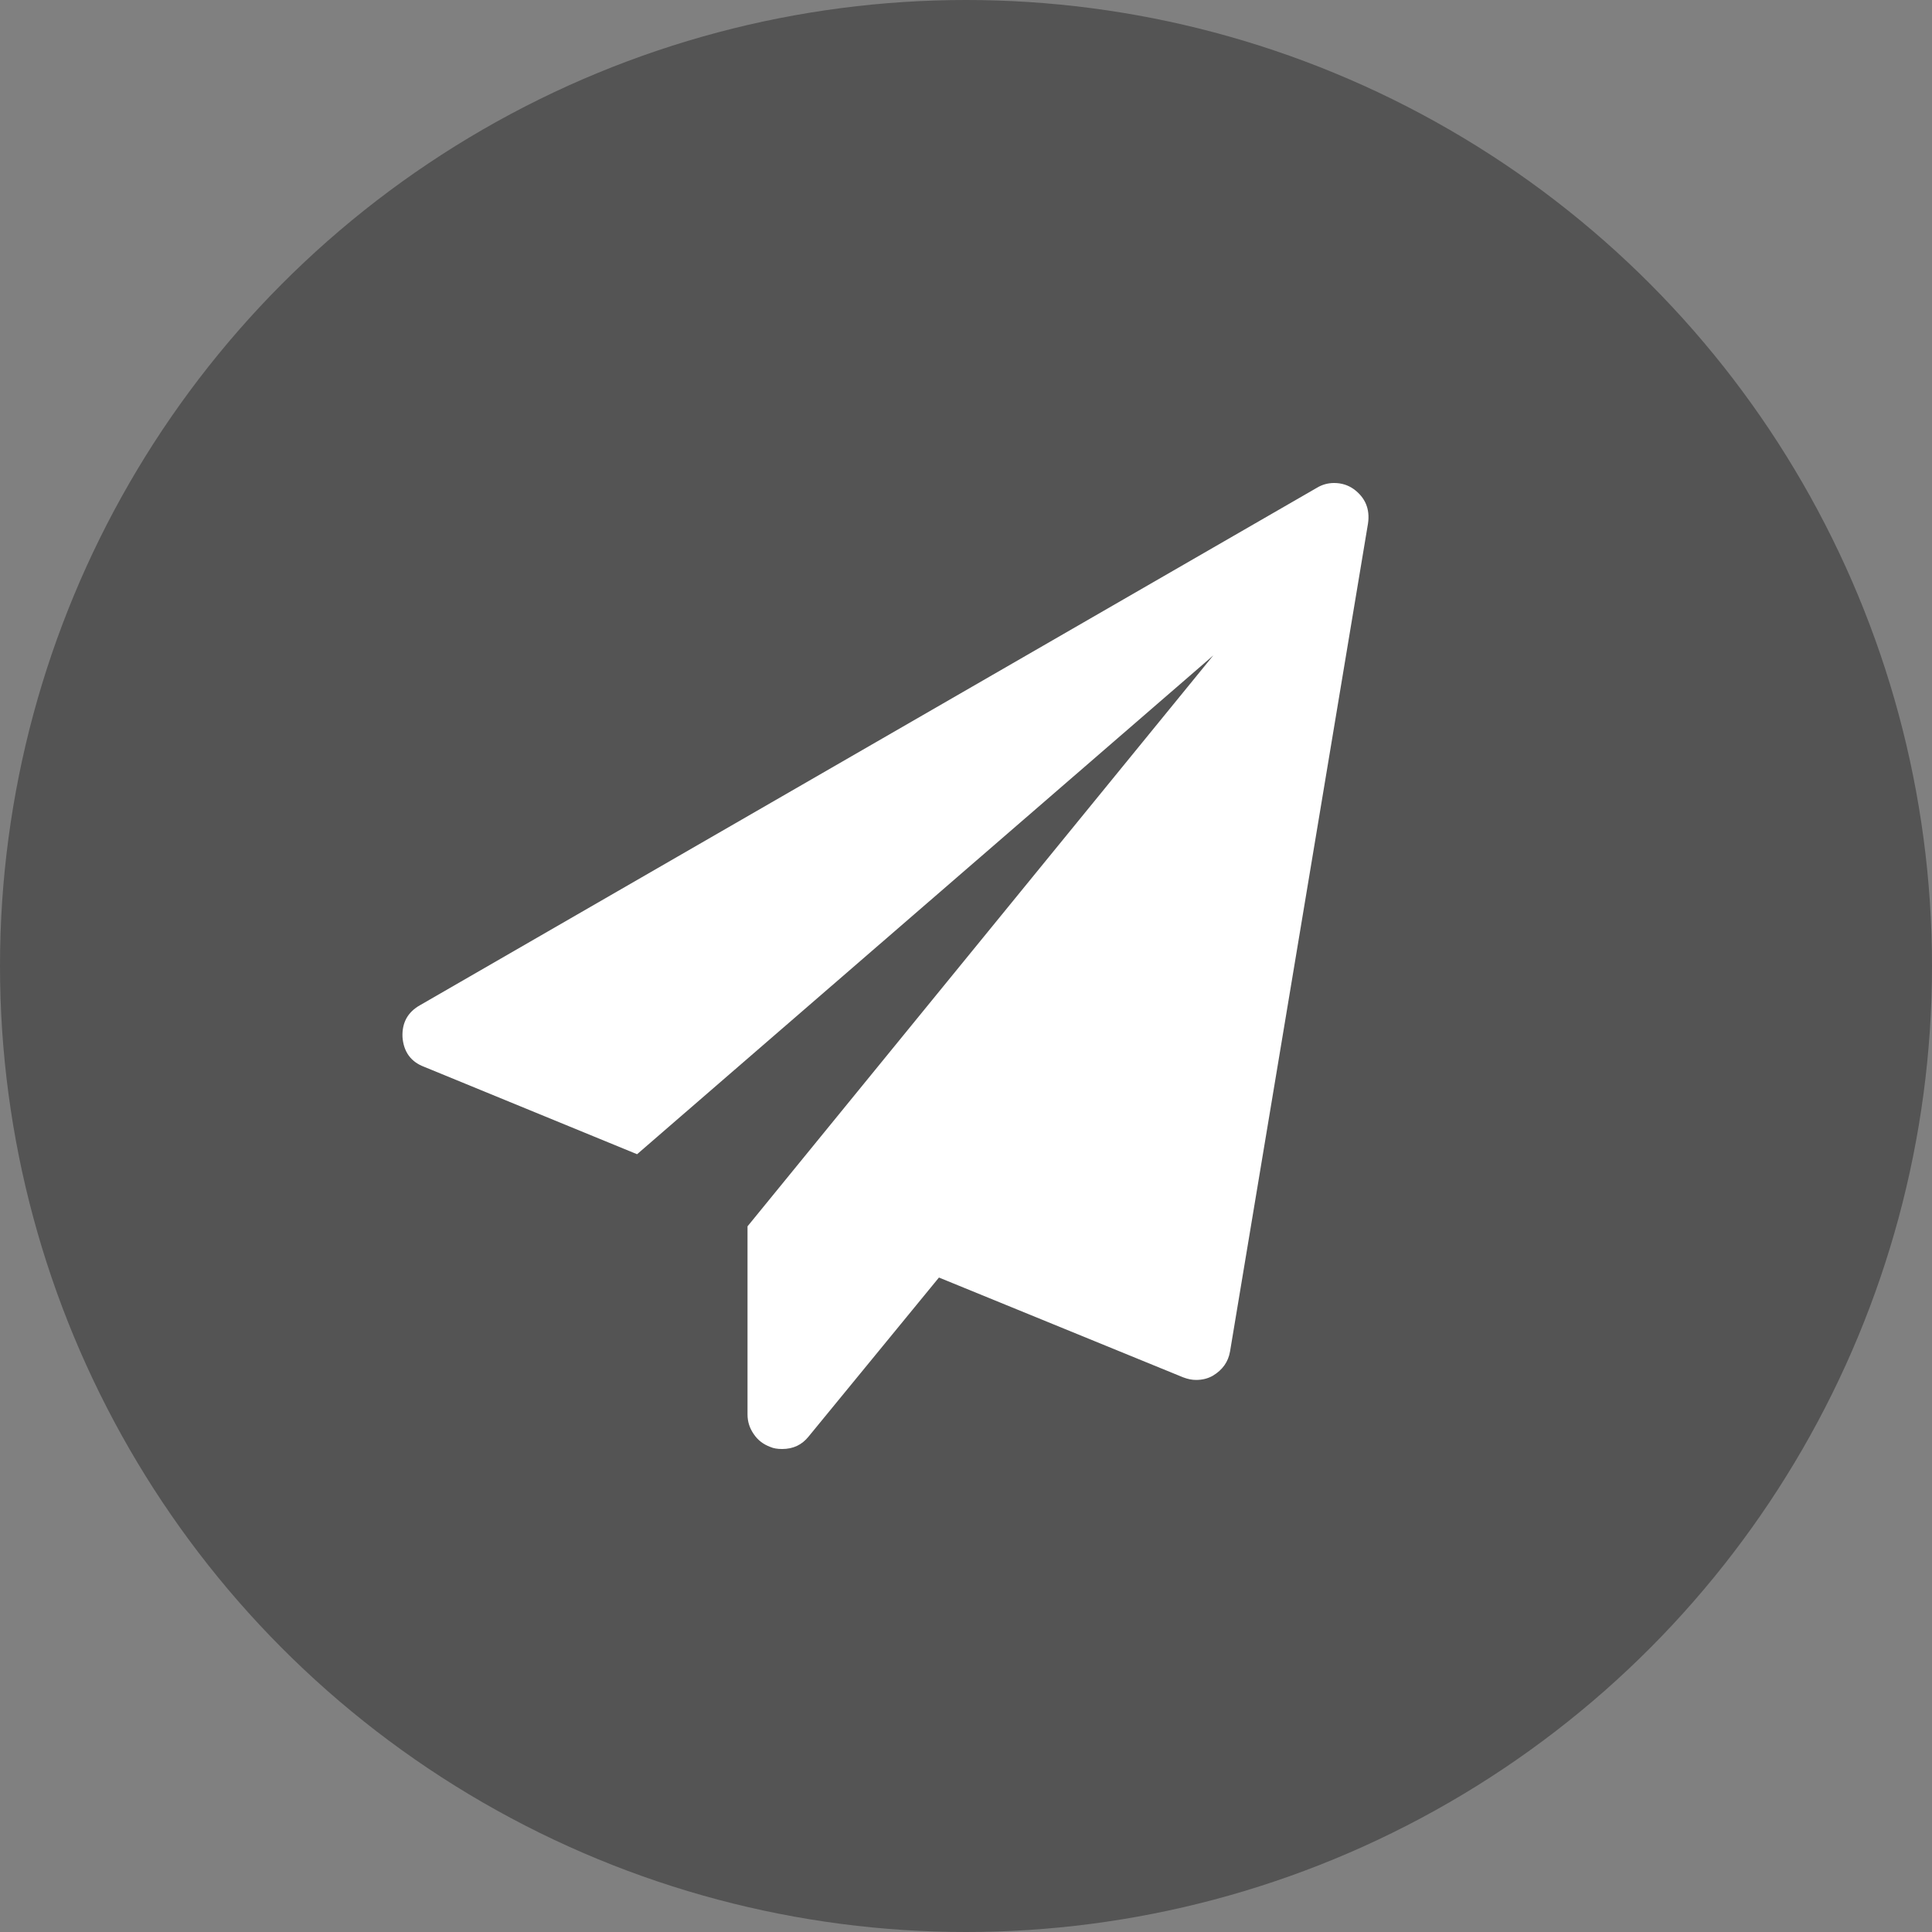 <?xml version="1.0" encoding="UTF-8"?>
<svg width="12px" height="12px" viewBox="0 0 12 12" version="1.1" xmlns="http://www.w3.org/2000/svg" xmlns:xlink="http://www.w3.org/1999/xlink">
    <rect x="0" y="0" width="12" height="12" fill="#808080" stroke="none"/>
    <!-- Generator: Sketch 48.2 (47327) - http://www.bohemiancoding.com/sketch -->
    <title>Atoms/Icons/Channels/Telegram-Small</title>
    <desc>Created with Sketch.</desc>
    <defs></defs>
    <g id="Atoms" stroke="none" stroke-width="1" fill="none" fill-rule="evenodd" transform="translate(-987, -1610)">
        <g id="Atoms/Icons/Channels/Telegram-Small" transform="translate(983, 1606)">
            <g>
                <rect id="Rectangle-6" x="0" y="0" width="20" height="20"></rect>
                <g id="Telegram-Icon" transform="translate(4, 4)">
                    <circle id="Oval-2" fill="#545454" cx="6" cy="6" r="6"></circle>
                    <path d="M8.407,3.037 C8.48,3.09 8.51,3.162 8.497,3.251 L7.64,8.394 C7.629,8.459 7.593,8.509 7.533,8.545 C7.501,8.563 7.467,8.571 7.429,8.571 C7.404,8.571 7.378,8.566 7.349,8.555 L5.832,7.935 L5.022,8.923 C4.981,8.974 4.927,9 4.858,9 C4.828,9 4.804,8.996 4.784,8.987 C4.741,8.971 4.707,8.945 4.682,8.908 C4.656,8.871 4.643,8.83 4.643,8.786 L4.643,7.617 L7.536,4.071 L3.957,7.169 L2.634,6.626 C2.552,6.595 2.507,6.533 2.5,6.442 C2.496,6.353 2.532,6.287 2.608,6.244 L8.179,3.03 C8.212,3.01 8.248,3 8.286,3 C8.331,3 8.371,3.012 8.407,3.037 Z" id="" fill="#FFFFFF"></path>
                </g>
            </g>
        </g>
    </g>
</svg>